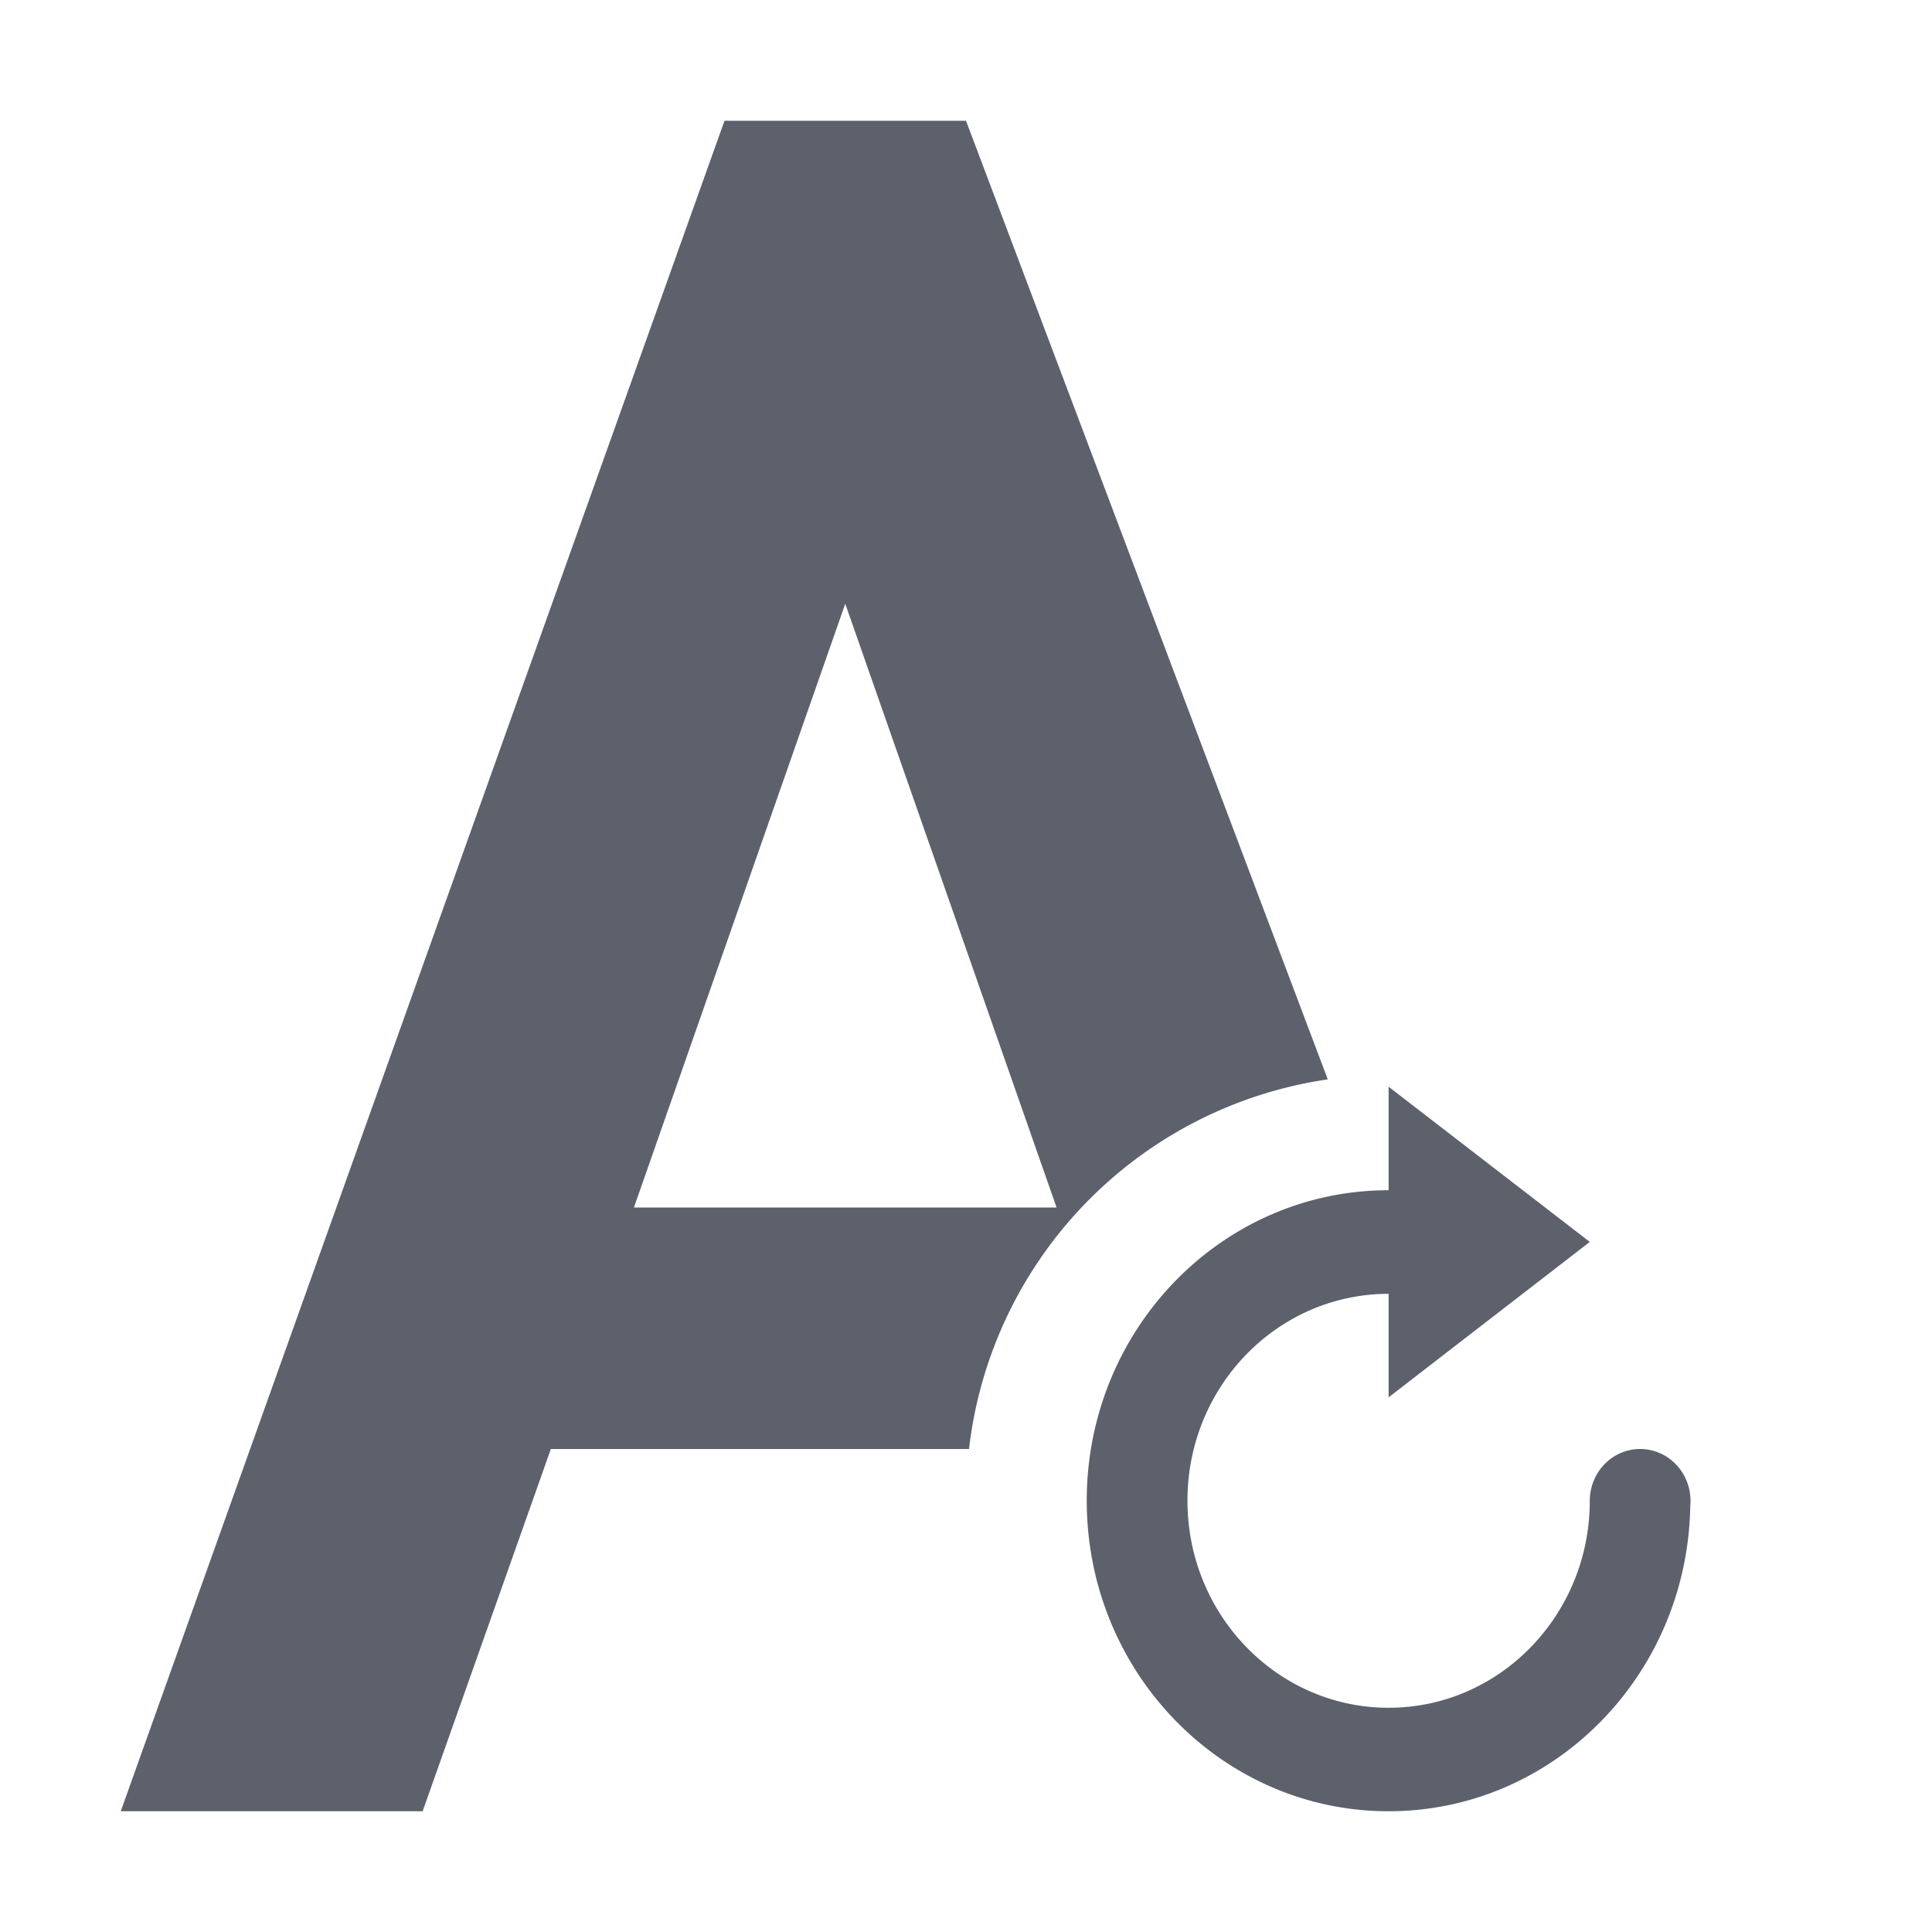 <?xml version="1.0" encoding="UTF-8" standalone="no"?>
<!--Created with Inkscape (http://www.inkscape.org/)-->
<svg id="svg7384" xmlns:rdf="http://www.w3.org/1999/02/22-rdf-syntax-ns#" style="enable-background:new" xmlns="http://www.w3.org/2000/svg" height="16" width="16" version="1.1" xmlns:cc="http://creativecommons.org/ns#" xmlns:dc="http://purl.org/dc/elements/1.1/">
 <g id="layer12" transform="translate(-385 -61)">
  <path id="path5940" opacity="1" fill="#5c616c" style="fill:#5c616c;text-indent:0;block-progression:tb;text-decoration-line:none;enable-background:accumulate;text-transform:none" transform="translate(385 61)" d="m6 1l-5 14h2.5l1.062-3h3.463a3.5 3.5 0 0 1 2.971 -3.061l-2.996-7.939h-2zm1 4l1.75 5h-3.5l1.75-5zm4.5 4v0.857c-1.381 0-2.5 1.151-2.5 2.571s1.119 2.572 2.5 2.572c1.367 0 2.476-1.129 2.498-2.529a0.417 0.429 0 0 0 0.002 -0.043 0.417 0.429 0 0 0 -0.416 -0.428 0.417 0.429 0 0 0 -0.418 0.428c0 0.947-0.746 1.715-1.666 1.715s-1.666-0.768-1.666-1.715 0.746-1.713 1.666-1.713v0.857l1.666-1.287-1.666-1.285z"/>
 </g>
</svg>
